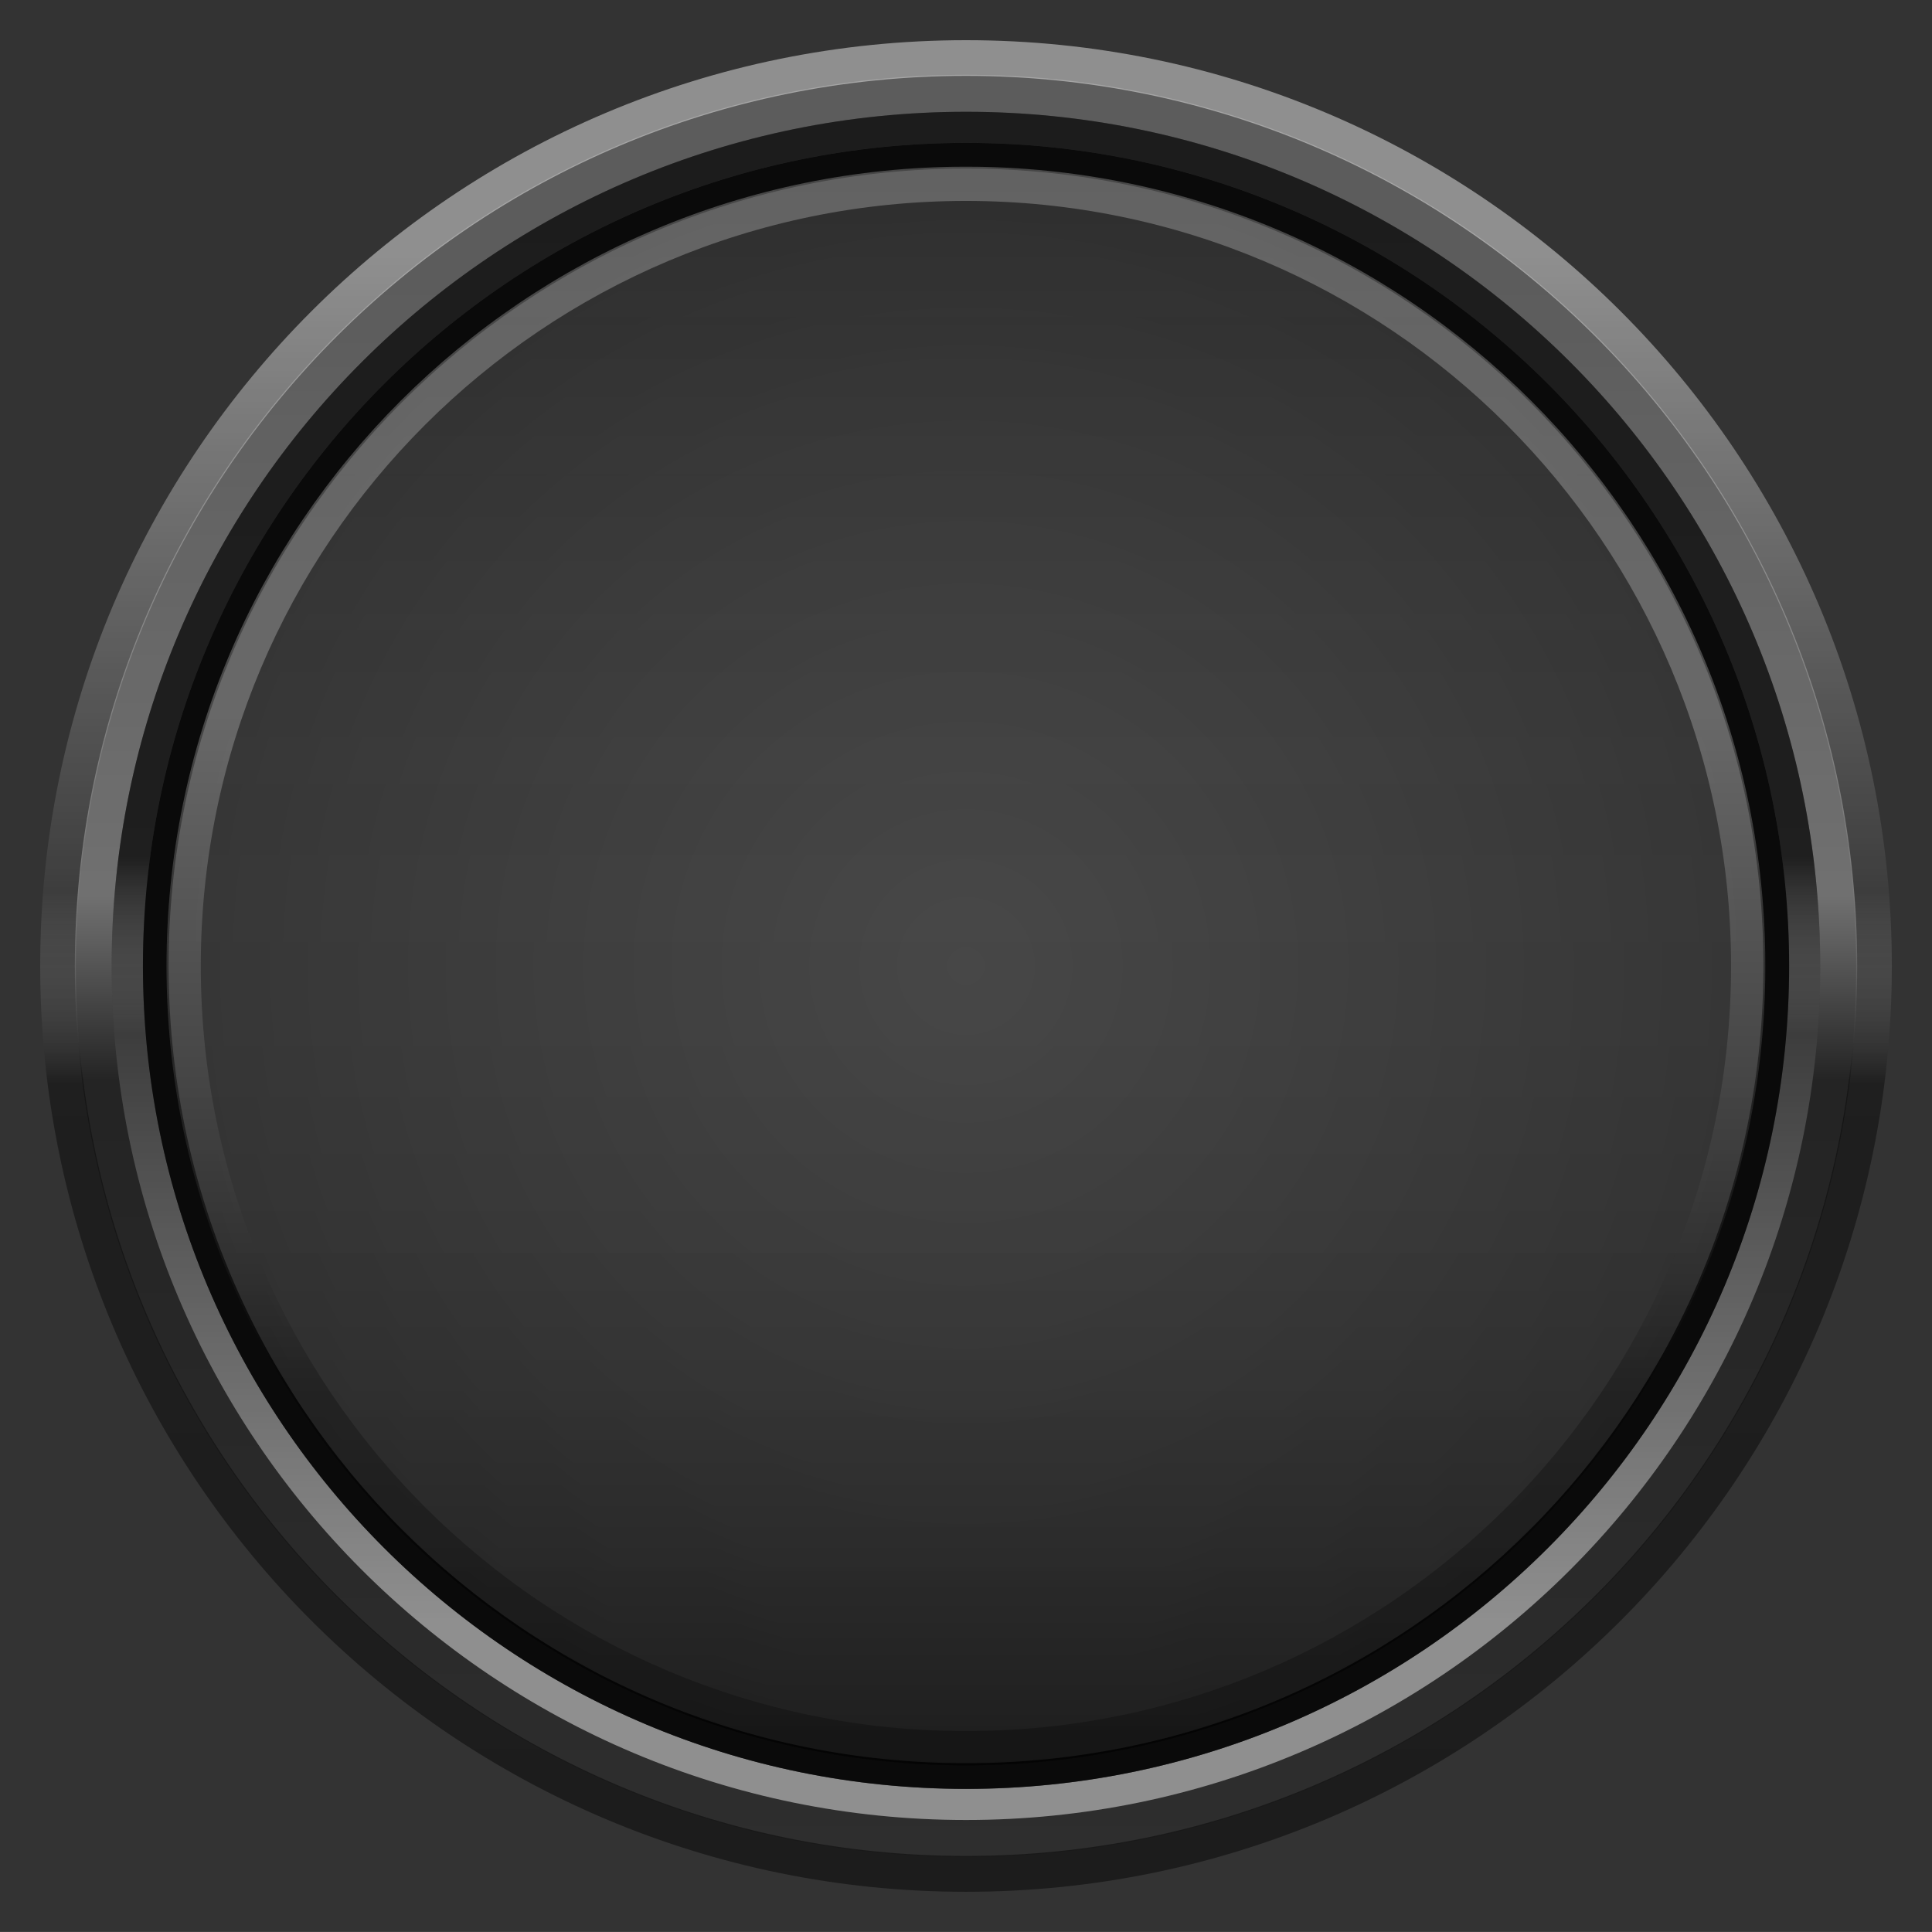 <svg version="1.2" baseProfile="tiny" id="EdgeSVG_48Bj5" x="0px" y="0px" width="97.455px" height="97.453px" viewBox="0 0 97.455 97.453" xmlns:xlink="http://www.w3.org/1999/xlink" xmlns="http://www.w3.org/2000/svg">
  <rect x="0" y="0" width="97.455" height="97.453" fill="#333333" stroke="none"/>
  <linearGradient id="SVGID_1_" gradientUnits="userSpaceOnUse" x1="48.724" y1="8.408" x2="48.724" y2="89.047">
    <stop offset="0" style="stop-color:#FFFFFF;stop-opacity:0.05"/>
    <stop offset="0.116" style="stop-color:#FBFBFB;stop-opacity:0.073"/>
    <stop offset="0.241" style="stop-color:#EEEEEE;stop-opacity:0.098"/>
    <stop offset="0.369" style="stop-color:#D8D8D8;stop-opacity:0.124"/>
    <stop offset="0.5" style="stop-color:#BABABA;stop-opacity:0.15"/>
    <stop offset="0.633" style="stop-color:#949494;stop-opacity:0.177"/>
    <stop offset="0.768" style="stop-color:#646464;stop-opacity:0.204"/>
    <stop offset="0.902" style="stop-color:#2D2D2D;stop-opacity:0.23"/>
    <stop offset="1" style="stop-color:#000000;stop-opacity:0.25"/>
  </linearGradient>
  <circle fill="url(#SVGID_1_)" cx="48.724" cy="48.729" r="40.323"/>
  <linearGradient id="SVGID_2_" gradientUnits="userSpaceOnUse" x1="48.728" y1="2.027" x2="48.728" y2="95.428">
    <stop offset="0.117" style="stop-color:#FFFFFF;stop-opacity:0.45"/>
    <stop offset="0.46" style="stop-color:#FFFFFF;stop-opacity:0.05"/>
    <stop offset="0.487" style="stop-color:#C1C1C1;stop-opacity:0.14"/>
    <stop offset="0.548" style="stop-color:#292929;stop-opacity:0.346"/>
    <stop offset="0.564" style="stop-color:#000000;stop-opacity:0.4"/>
    <stop offset="1" style="stop-color:#000000;stop-opacity:0.45"/>
  </linearGradient>
  <path fill="url(#SVGID_2_)" d="M48.729,2.027c-25.792,0-46.702,20.906-46.702,46.695c0,25.799,20.91,46.705,46.702,46.705&#xD;&#xA;&#x9;&#x9;c25.794,0,46.7-20.906,46.7-46.705C95.43,22.934,74.523,2.027,48.729,2.027z M48.729,93.62c-24.804,0-44.902-20.096-44.902-44.897&#xD;&#xA;&#x9;&#x9;c0-24.793,20.099-44.895,44.902-44.895c24.803,0,44.9,20.102,44.9,44.895C93.63,73.524,73.532,93.62,48.729,93.62z"/>
  <linearGradient id="SVGID_3_" gradientUnits="userSpaceOnUse" x1="48.728" y1="3.774" x2="48.728" y2="93.672">
    <stop offset="0.117" style="stop-color:#FFFFFF;stop-opacity:0.2"/>
    <stop offset="0.46" style="stop-color:#FFFFFF;stop-opacity:0.3"/>
    <stop offset="0.487" style="stop-color:#C1C1C1;stop-opacity:0.3"/>
    <stop offset="0.548" style="stop-color:#292929;stop-opacity:0.3"/>
    <stop offset="0.564" style="stop-color:#000000;stop-opacity:0.3"/>
    <stop offset="1" style="stop-color:#000000;stop-opacity:0.1"/>
  </linearGradient>
  <path fill="url(#SVGID_3_)" d="M48.729,3.774c-24.832,0-44.954,20.127-44.954,44.948c0,24.829,20.122,44.949,44.954,44.949&#xD;&#xA;&#x9;&#x9;c24.83,0,44.952-20.12,44.952-44.949C93.682,23.901,73.56,3.774,48.729,3.774z M48.729,91.805&#xD;&#xA;&#x9;&#x9;c-23.806,0-43.097-19.278-43.097-43.082c0-23.793,19.291-43.084,43.097-43.084S91.816,24.93,91.816,48.723&#xD;&#xA;&#x9;&#x9;C91.816,72.526,72.535,91.805,48.729,91.805z"/>
  <linearGradient id="SVGID_4_" gradientUnits="userSpaceOnUse" x1="48.725" y1="91.805" x2="48.725" y2="5.639">
    <stop offset="0.117" style="stop-color:#FFFFFF;stop-opacity:0.45"/>
    <stop offset="0.46" style="stop-color:#FFFFFF;stop-opacity:0.05"/>
    <stop offset="0.487" style="stop-color:#C1C1C1;stop-opacity:0.14"/>
    <stop offset="0.548" style="stop-color:#292929;stop-opacity:0.346"/>
    <stop offset="0.564" style="stop-color:#000000;stop-opacity:0.4"/>
    <stop offset="1" style="stop-color:#000000;stop-opacity:0.45"/>
  </linearGradient>
  <path fill="url(#SVGID_4_)" d="M48.729,5.639c-23.806,0-43.097,19.291-43.097,43.084c0,23.804,19.291,43.082,43.097,43.082&#xD;&#xA;&#x9;&#x9;s43.087-19.278,43.087-43.082C91.816,24.93,72.535,5.639,48.729,5.639z M48.729,90.236c-22.934,0-41.519-18.584-41.519-41.514&#xD;&#xA;&#x9;&#x9;c0-22.922,18.585-41.516,41.519-41.516c22.932,0,41.519,18.594,41.519,41.516C90.248,71.652,71.661,90.236,48.729,90.236z"/>
  <linearGradient id="SVGID_5_" gradientUnits="userSpaceOnUse" x1="7.211" y1="48.722" x2="90.248" y2="48.722">
    <stop offset="0" style="stop-color:#000000;stop-opacity:0.8"/>
    <stop offset="0.042" style="stop-color:#000000;stop-opacity:0.8"/>
    <stop offset="1" style="stop-color:#000000;stop-opacity:0.8"/>
  </linearGradient>
  <path fill="url(#SVGID_5_)" d="M48.729,7.207c-22.934,0-41.519,18.594-41.519,41.516c0,22.93,18.585,41.514,41.519,41.514&#xD;&#xA;&#x9;&#x9;c22.932,0,41.519-18.584,41.519-41.514C90.248,25.801,71.661,7.207,48.729,7.207z M48.729,88.941&#xD;&#xA;&#x9;&#x9;c-22.217,0-40.224-18.004-40.224-40.219c0-22.206,18.007-40.219,40.224-40.219c22.216,0,40.222,18.013,40.222,40.219&#xD;&#xA;&#x9;&#x9;C88.951,70.938,70.945,88.941,48.729,88.941z"/>
  <radialGradient id="SVGID_6_" cx="48.724" cy="48.727" r="40.321" gradientUnits="userSpaceOnUse">
    <stop offset="0" style="stop-color:#000000;stop-opacity:0"/>
    <stop offset="1" style="stop-color:#000000;stop-opacity:0.25"/>
  </radialGradient>
  <circle fill="url(#SVGID_6_)" cx="48.724" cy="48.729" r="40.323"/>
  <linearGradient id="SVGID_7_" gradientUnits="userSpaceOnUse" x1="48.724" y1="8.408" x2="48.724" y2="89.047">
    <stop offset="0.344" style="stop-color:#FFFFFF;stop-opacity:0.25"/>
    <stop offset="0.552" style="stop-color:#818181;stop-opacity:0.25"/>
    <stop offset="0.761" style="stop-color:#000000;stop-opacity:0.25"/>
  </linearGradient>
  <path fill="url(#SVGID_7_)" d="M89.047,48.729c0,22.269-18.053,40.318-40.322,40.318S8.4,70.997,8.4,48.729&#xD;&#xA;&#x9;&#x9;s18.055-40.32,40.324-40.32S89.047,26.46,89.047,48.729z M48.725,10.135c-21.315,0-38.597,17.278-38.597,38.594&#xD;&#xA;&#x9;&#x9;c0,21.314,17.281,38.591,38.597,38.591s38.594-17.276,38.594-38.591C87.318,27.413,70.04,10.135,48.725,10.135z"/>
</svg>